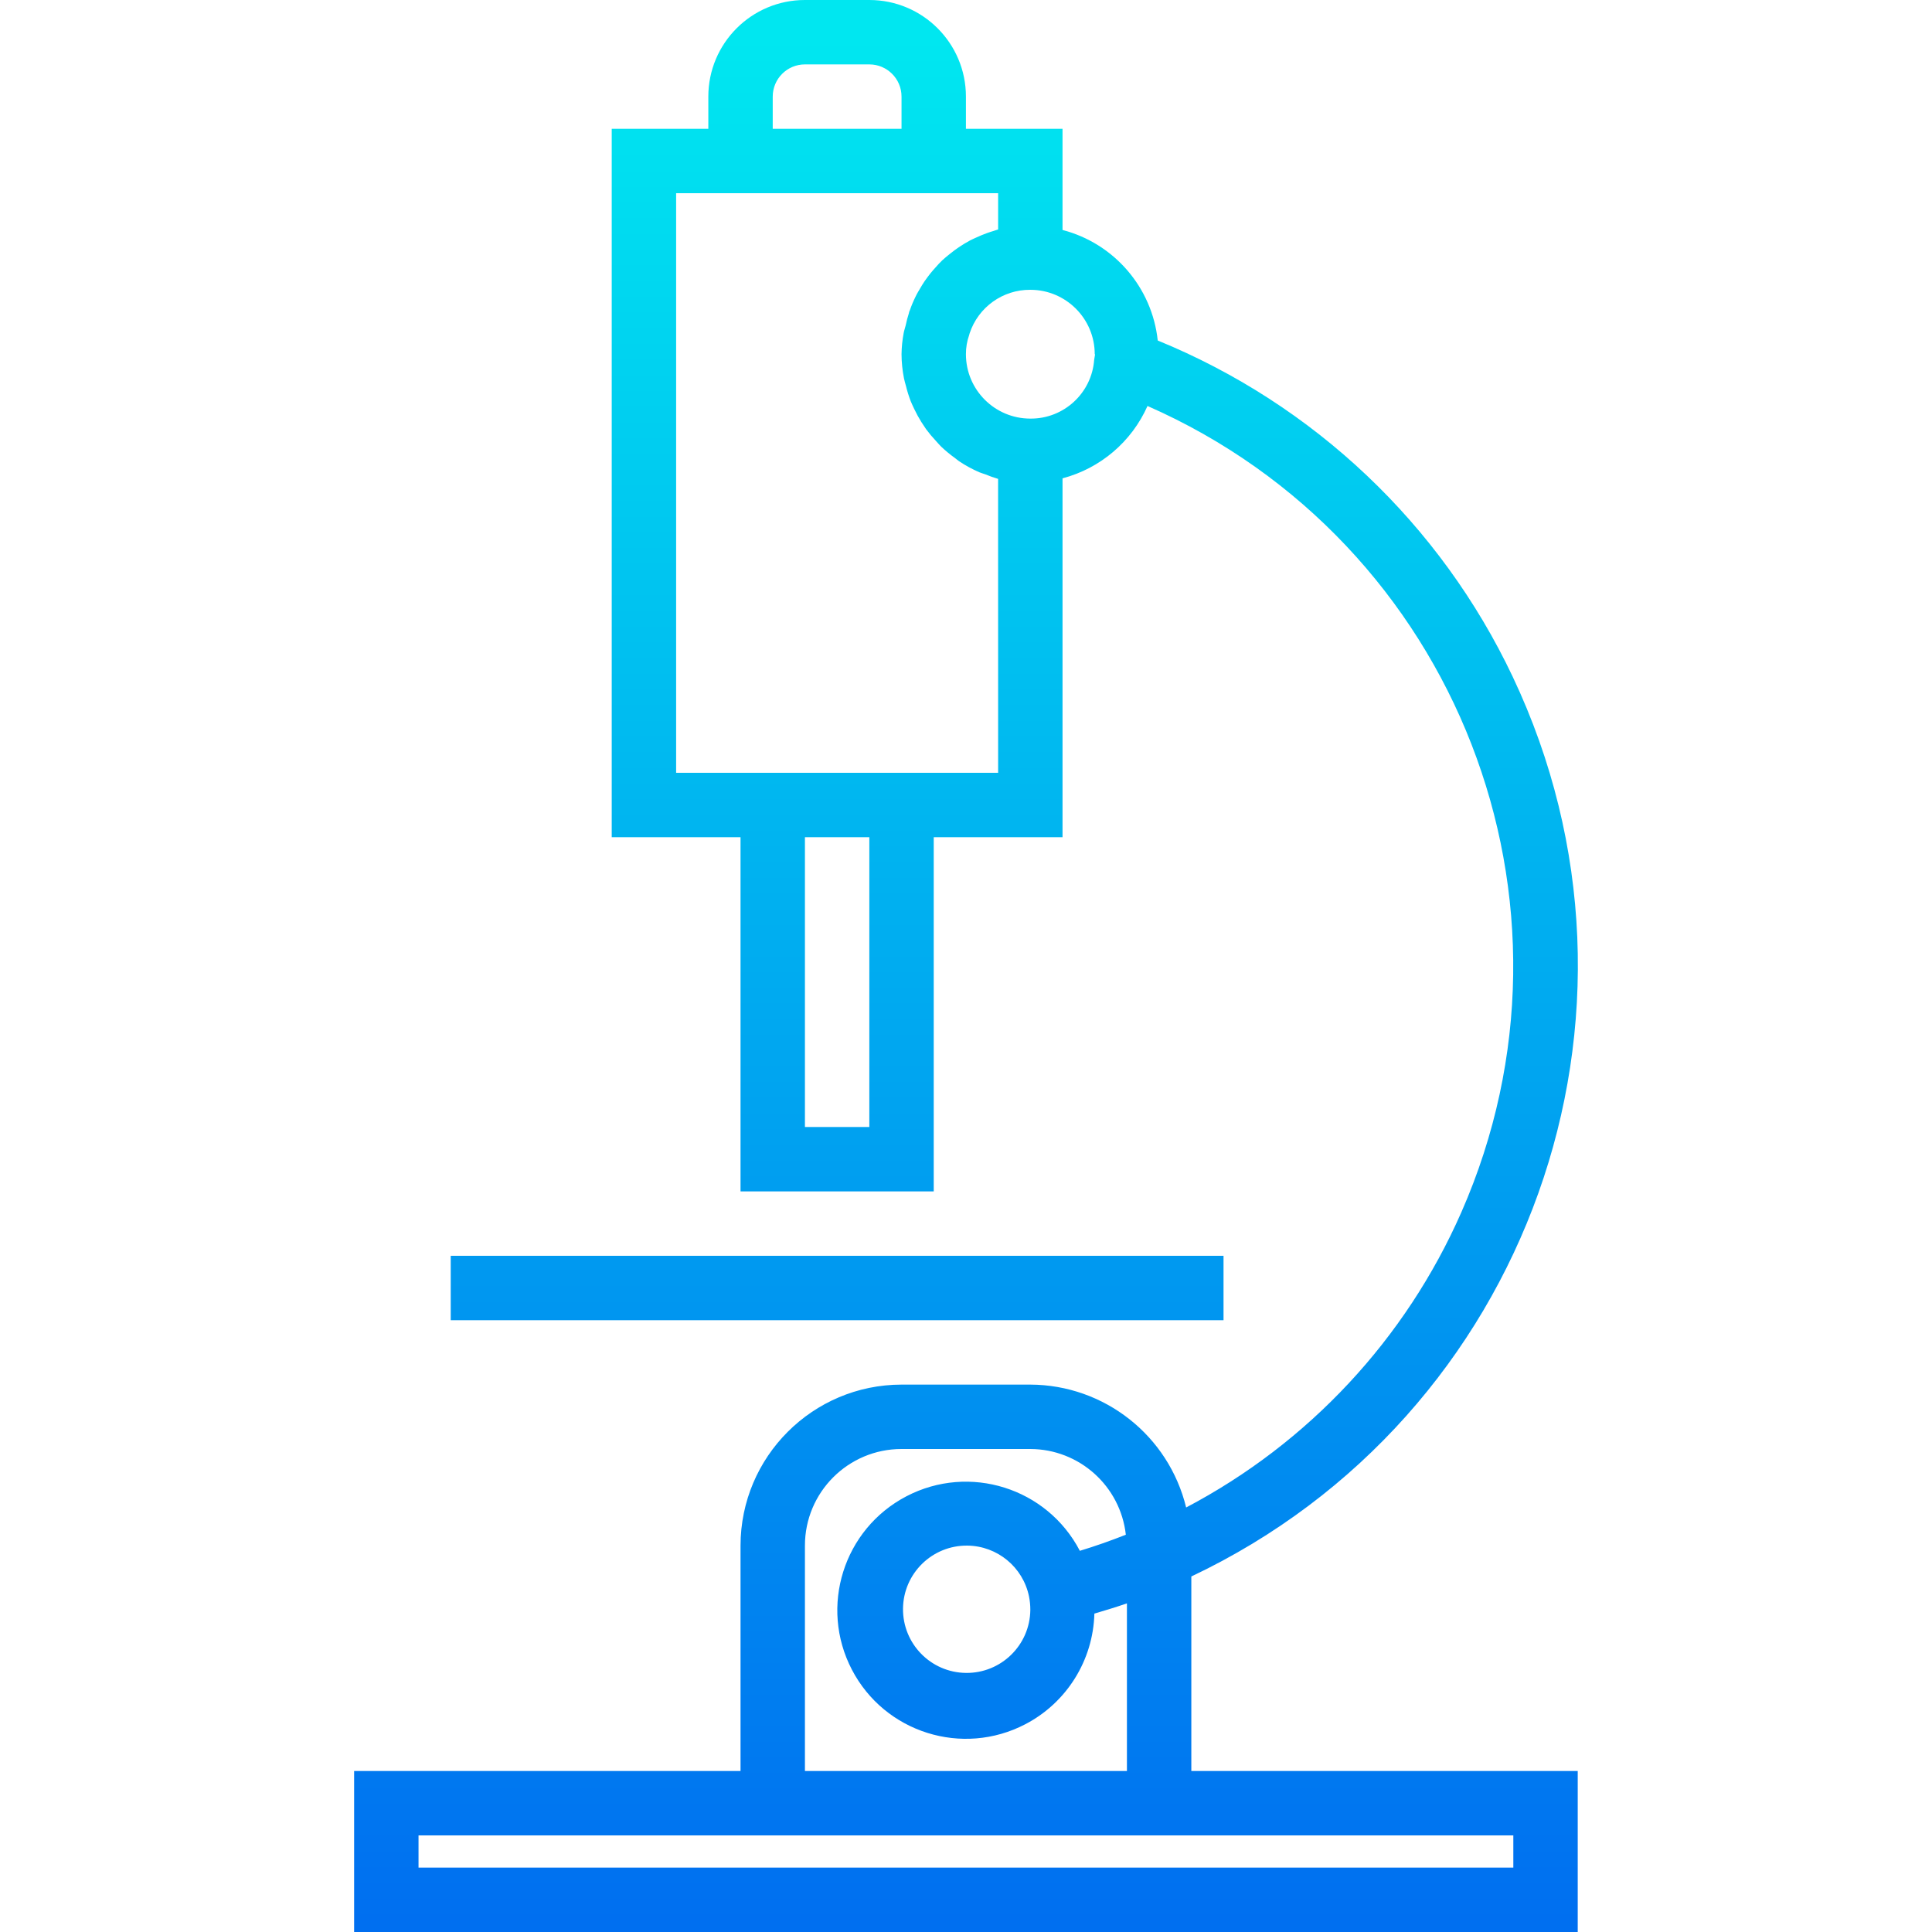 <?xml version="1.0" encoding="iso-8859-1"?>
<!-- Generator: Adobe Illustrator 19.0.0, SVG Export Plug-In . SVG Version: 6.00 Build 0)  -->
<svg version="1.1" id="Capa_1" xmlns="http://www.w3.org/2000/svg" xmlns:xlink="http://www.w3.org/1999/xlink" x="0px" y="0px"
	 viewBox="0 0 480 480" style="enable-background:new 0 0 480 480;" xml:space="preserve">
<linearGradient id="SVGID_1_" gradientUnits="userSpaceOnUse" x1="-40.891" y1="556.955" x2="-40.891" y2="616.458" gradientTransform="matrix(8 0 0 -8 567.127 4941)">
	<stop  offset="0" style="stop-color:#006DF0"/>
	<stop  offset="1" style="stop-color:#00E7F0"/>
</linearGradient>
<path style="fill:url(#SVGID_1_);" d="M295.982,391.672c83.78-39.687,119.524-139.776,79.838-223.556
	c-17.939-37.87-49.394-67.66-88.182-83.516c-1.41-13.182-10.828-24.117-23.656-27.464V32h-24v-8c0-13.255-10.745-24-24-24h-16
	c-13.255,0-24,10.745-24,24v8h-24v176h32v88h48v-88h32v-89.16c9.399-2.48,17.165-9.092,21.112-17.976
	c76.848,33.786,111.758,123.472,77.972,200.321c-13.839,31.478-37.942,57.333-68.372,73.343
	c-4.354-17.864-20.325-30.459-38.712-30.528h-32c-22.08,0.026-39.974,17.92-40,40v56h-96v40h304v-40h-96V391.672z M191.982,24
	c0-4.418,3.582-8,8-8h16c4.418,0,8,3.582,8,8v8h-32V24z M215.982,280h-16v-72h16V280z M247.982,192h-80V48h80v9.008
	c-0.384,0.096-0.744,0.256-1.128,0.368c-0.536,0.16-1.072,0.328-1.6,0.52c-0.92,0.328-1.816,0.704-2.696,1.112
	c-0.504,0.232-1.016,0.448-1.512,0.704c-0.984,0.52-1.928,1.112-2.856,1.728c-0.712,0.48-1.384,0.992-2.056,1.528
	s-1.384,1.096-2.032,1.704s-1.088,1.12-1.6,1.696s-0.896,0.984-1.312,1.512s-0.992,1.28-1.456,1.952s-0.736,1.152-1.088,1.752
	s-0.8,1.312-1.128,2.008c-0.568,1.14-1.063,2.316-1.48,3.52c-0.056,0.16-0.144,0.296-0.192,0.456v0.048v0.08
	c-0.339,1.051-0.622,2.119-0.848,3.2c-0.144,0.624-0.384,1.232-0.488,1.864c-0.327,1.728-0.504,3.481-0.528,5.24
	c0.011,2.015,0.214,4.024,0.608,6c0.12,0.632,0.32,1.224,0.48,1.848c0.313,1.284,0.706,2.548,1.176,3.784
	c0.272,0.68,0.584,1.328,0.896,1.984c0.517,1.101,1.099,2.169,1.744,3.2c0.384,0.616,0.8,1.224,1.2,1.816
	c0.743,1.004,1.544,1.963,2.4,2.872c0.456,0.496,0.88,1.008,1.36,1.48c1.088,1.025,2.242,1.976,3.456,2.848
	c0.336,0.24,0.632,0.528,0.976,0.76c1.593,1.066,3.28,1.984,5.04,2.744c0.472,0.2,0.976,0.328,1.456,0.504
	c1.045,0.436,2.114,0.815,3.2,1.136L247.982,192z M271.846,89.376c-0.603,8.296-7.547,14.697-15.864,14.624c-8.837,0-16-7.163-16-16
	c-0.008-1.618,0.262-3.226,0.8-4.752c0.048-0.152,0.064-0.28,0.12-0.432c2.144-6.498,8.238-10.869,15.08-10.816
	c8.837,0,16,7.163,16,16l0.08,0.056L271.846,89.376z M199.982,384c0-13.255,10.745-24,24-24h32
	c12.171,0.039,22.378,9.2,23.728,21.296c-3.84,1.52-7.648,2.853-11.424,4c-8.155-15.639-27.444-21.706-43.084-13.551
	c-15.639,8.155-21.706,27.444-13.551,43.084c8.155,15.639,27.444,21.706,43.084,13.551c10.287-5.364,16.856-15.886,17.159-27.484
	c2.688-0.8,5.376-1.6,8.088-2.544V440h-80L199.982,384z M255.982,400c-0.101,8.734-7.263,15.733-15.998,15.632
	c-8.734-0.101-15.733-7.263-15.632-15.998c0.101-8.734,7.263-15.733,15.997-15.632c7.429,0.086,13.797,5.331,15.304,12.606
	C255.877,397.725,255.986,398.861,255.982,400z M375.982,456v8h-272v-8H375.982z"/>
<linearGradient id="SVGID_2_" gradientUnits="userSpaceOnUse" x1="-44.893" y1="556.955" x2="-44.893" y2="616.458" gradientTransform="matrix(8 0 0 -8 567.127 4941)">
	<stop  offset="0" style="stop-color:#006DF0"/>
	<stop  offset="1" style="stop-color:#00E7F0"/>
</linearGradient>
<path style="fill:url(#SVGID_2_);" d="M111.982,312h192v16h-192V312z"/>
<g>
</g>
<g>
</g>
<g>
</g>
<g>
</g>
<g>
</g>
<g>
</g>
<g>
</g>
<g>
</g>
<g>
</g>
<g>
</g>
<g>
</g>
<g>
</g>
<g>
</g>
<g>
</g>
<g>
</g>
</svg>
